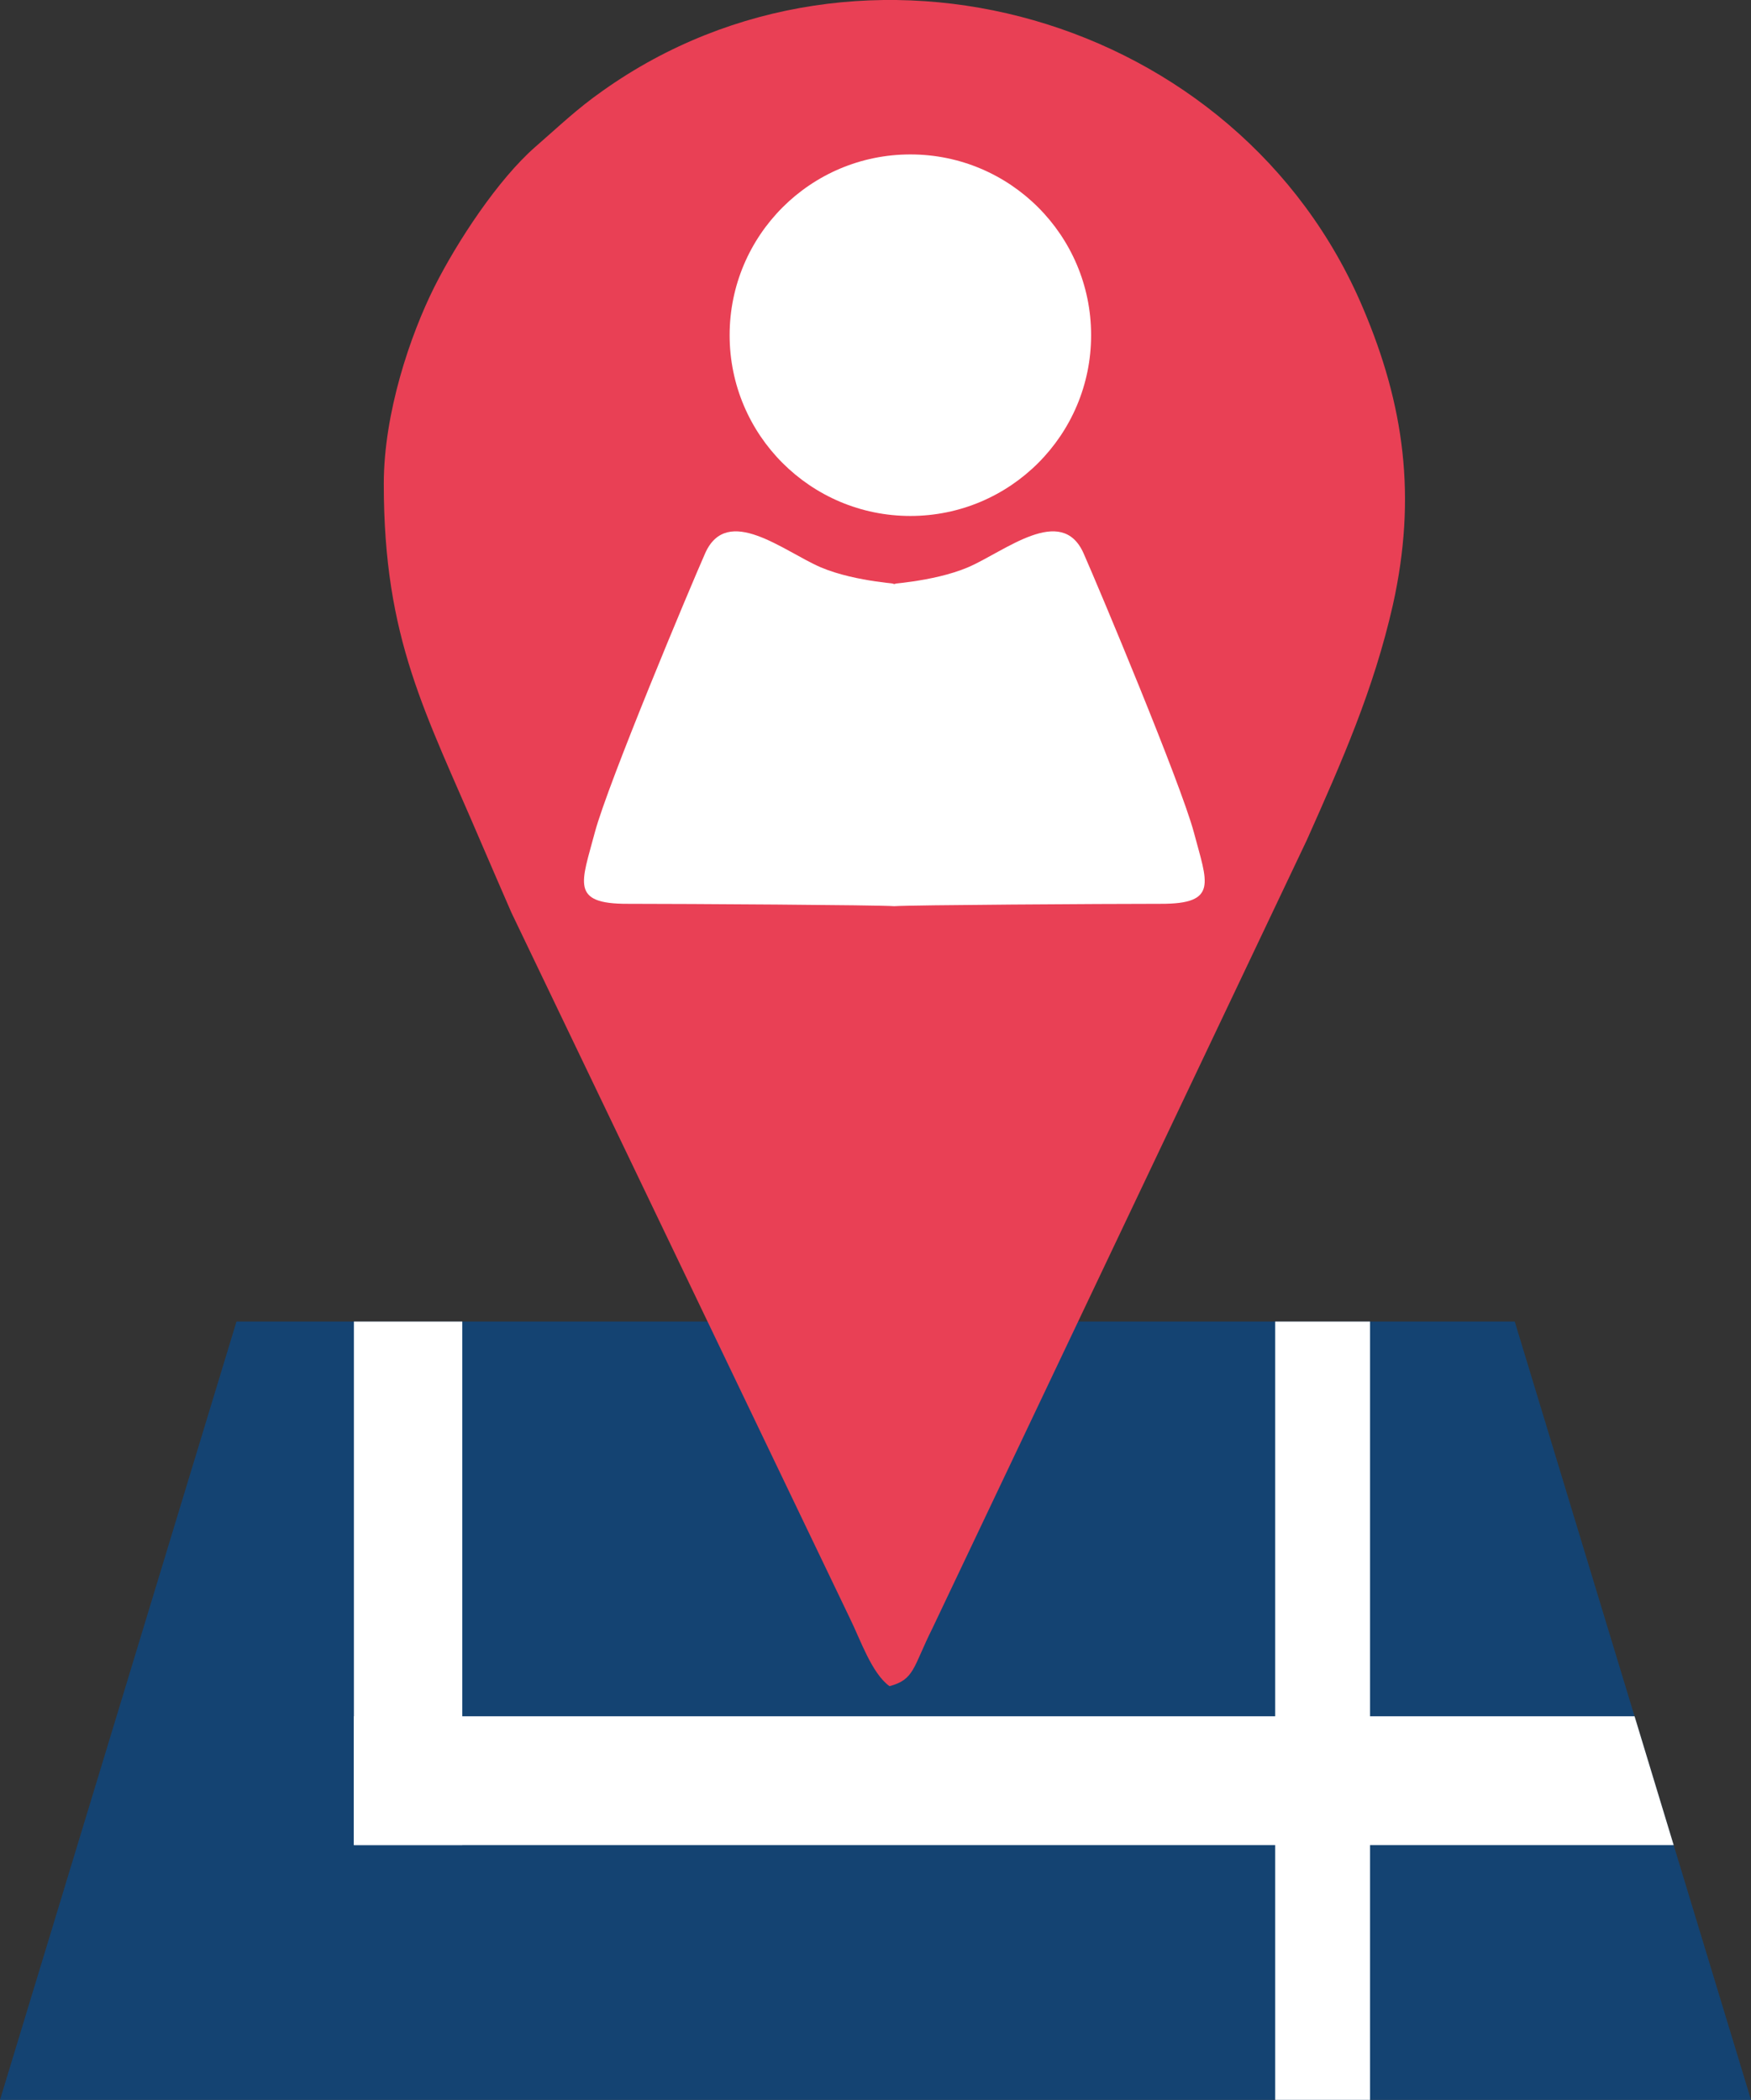 <?xml version="1.0" encoding="UTF-8"?>
<!DOCTYPE svg PUBLIC "-//W3C//DTD SVG 1.1//EN" "http://www.w3.org/Graphics/SVG/1.1/DTD/svg11.dtd">
<!-- Creator: CorelDRAW X8 -->
<svg xmlns="http://www.w3.org/2000/svg" xml:space="preserve" width="7.382in" height="8.852in" version="1.1" style="shape-rendering:geometricPrecision; text-rendering:geometricPrecision; image-rendering:optimizeQuality; fill-rule:evenodd; clip-rule:evenodd"
viewBox="0 0 7382 8852"
 xmlns:xlink="http://www.w3.org/1999/xlink">
 <rect x="0" y="0" width="7382" height="8852" fill="#333333" stroke="none"/>
 <defs>
  <style type="text/css">
   <![CDATA[
    .fil2 {fill:none}
    .fil0 {fill:#144372}
    .fil3 {fill:#E94055}
    .fil1 {fill:white}
   ]]>
  </style>
    <clipPath id="id0">
     <path d="M997 5571l5389 0 996 3281 -7382 0 997 -3281z"/>
    </clipPath>
 </defs>
 <g id="Layer_x0020_1">
  <g id="_2002361578528">
   <polygon class="fil0" points="997,5571 6386,5571 7382,8852 0,8852 "/>
   <g style="clip-path:url(#id0)">
    <g>
     <g>
      <rect class="fil1" x="1492" y="5085" width="457" height="2693"/>
      <rect class="fil1" x="1492" y="7235" width="7162" height="543"/>
      <rect class="fil1" x="5376" y="4720" width="400" height="4415"/>
     </g>
    </g>
   </g>
   <polygon class="fil2" points="997,5571 6386,5571 7382,8852 0,8852 "/>
   <path class="fil3" d="M1618 2040c0,656 176,963 409,1509 48,112 80,185 129,298l1428 2977c43,87 91,230 166,284 106,-28 99,-80 181,-244l1579 -3324c148,-332 281,-632 362,-989 102,-457 48,-844 -126,-1253 -523,-1236 -2110,-1692 -3204,-916 -110,77 -186,151 -285,237 -158,138 -330,400 -426,591 -101,202 -213,530 -213,830z"/>
   <g>
    <circle class="fil1" cx="3838" cy="1413" r="762"/>
    <path class="fil1" d="M3770 3820c-67,-5 -877,-10 -1123,-10 -245,1 -195,-90 -139,-302 57,-211 400,-1029 465,-1176 93,-208 331,-8 486,59 152,65 364,71 311,71 -52,0 160,-6 312,-71 155,-67 393,-267 486,-59 65,147 408,965 465,1176 56,212 106,303 -140,302 -245,0 -1055,5 -1123,10z"/>
   </g>
  </g>
 </g>
</svg>
